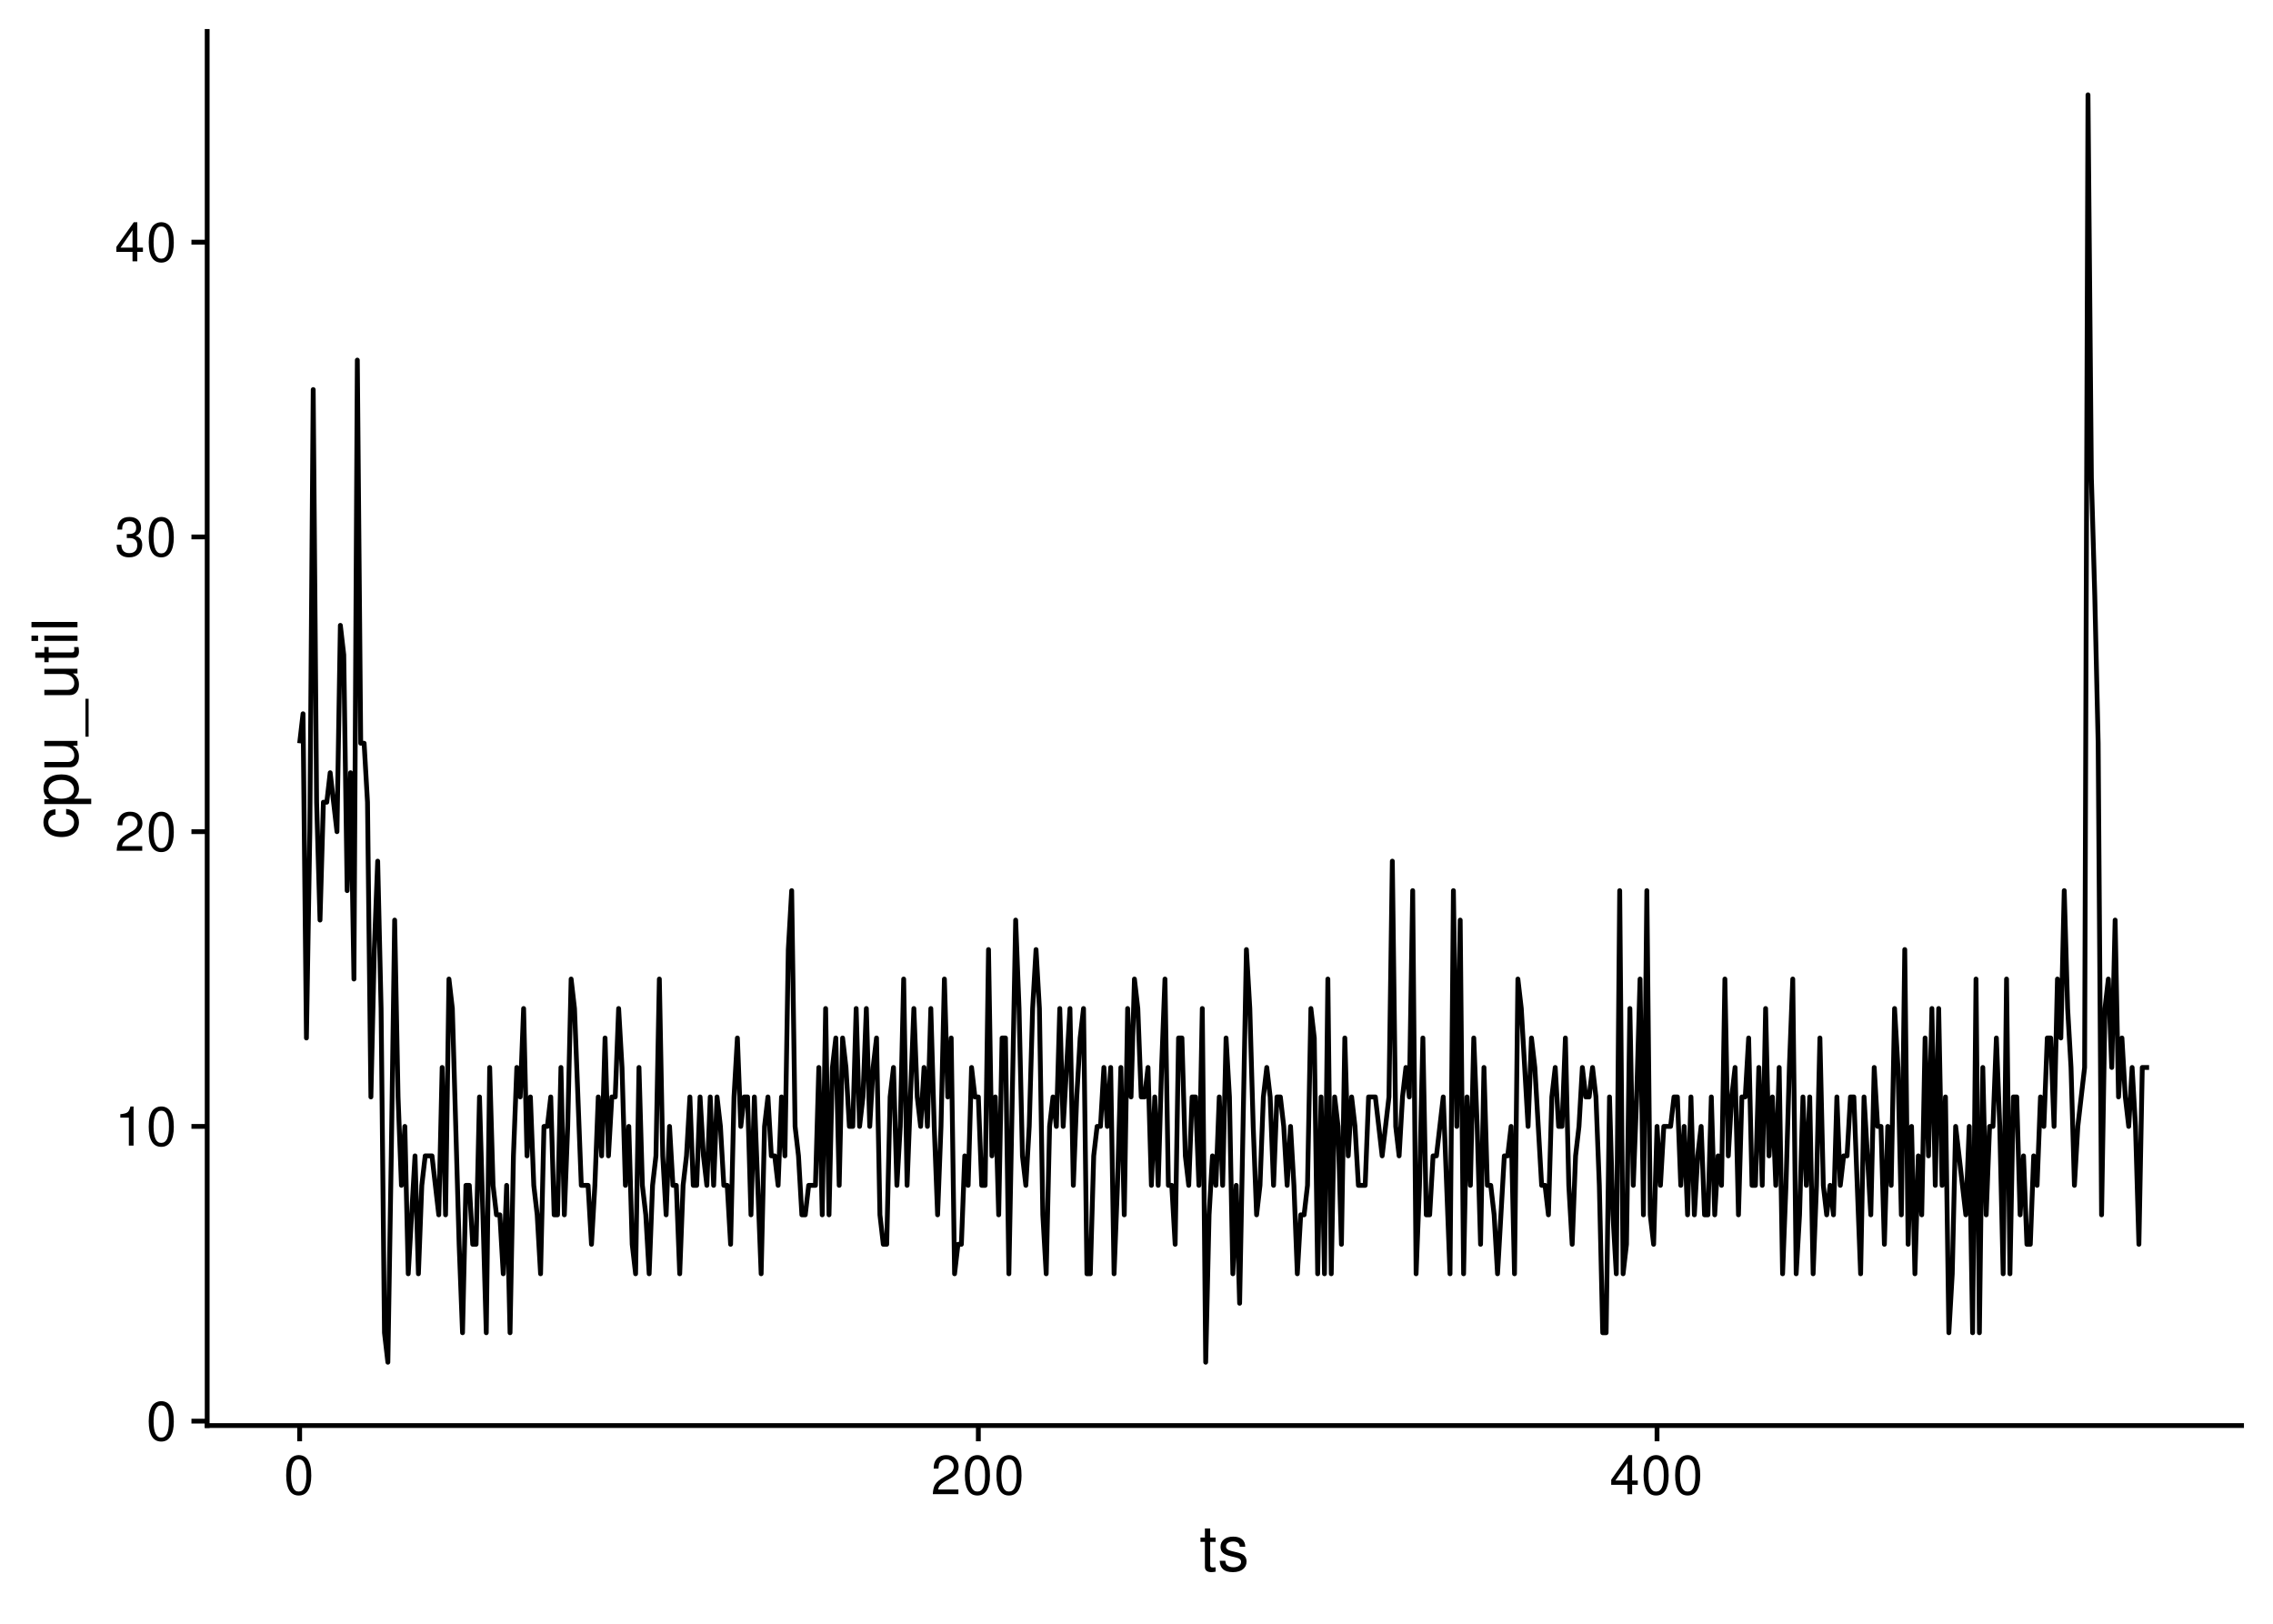 <?xml version="1.0" encoding="UTF-8"?>
<svg xmlns="http://www.w3.org/2000/svg" xmlns:xlink="http://www.w3.org/1999/xlink" width="504pt" height="360pt" viewBox="0 0 504 360" version="1.1">
<defs>
<g>
<symbol overflow="visible" id="glyph0-0">
<path style="stroke:none;" d=""/>
</symbol>
<symbol overflow="visible" id="glyph0-1">
<path style="stroke:none;" d="M 3.297 -8.672 C 2.516 -8.672 1.781 -8.312 1.344 -7.734 C 0.797 -6.953 0.516 -5.812 0.516 -4.203 C 0.516 -1.266 1.469 0.281 3.297 0.281 C 5.094 0.281 6.078 -1.266 6.078 -4.125 C 6.078 -5.812 5.812 -6.938 5.25 -7.734 C 4.812 -8.328 4.109 -8.672 3.297 -8.672 Z M 3.297 -7.734 C 4.438 -7.734 5 -6.578 5 -4.219 C 5 -1.75 4.453 -0.594 3.281 -0.594 C 2.156 -0.594 1.594 -1.797 1.594 -4.188 C 1.594 -6.578 2.156 -7.734 3.297 -7.734 Z M 3.297 -7.734 "/>
</symbol>
<symbol overflow="visible" id="glyph0-2">
<path style="stroke:none;" d="M 3.109 -6.188 L 3.109 0 L 4.156 0 L 4.156 -8.672 L 3.469 -8.672 C 3.094 -7.344 2.859 -7.156 1.219 -6.953 L 1.219 -6.188 Z M 3.109 -6.188 "/>
</symbol>
<symbol overflow="visible" id="glyph0-3">
<path style="stroke:none;" d="M 6.078 -1.047 L 1.594 -1.047 C 1.703 -1.766 2.094 -2.219 3.125 -2.859 L 4.328 -3.531 C 5.516 -4.188 6.125 -5.078 6.125 -6.141 C 6.125 -6.859 5.844 -7.531 5.344 -8 C 4.844 -8.453 4.219 -8.672 3.406 -8.672 C 2.328 -8.672 1.531 -8.297 1.062 -7.547 C 0.75 -7.094 0.625 -6.547 0.594 -5.672 L 1.656 -5.672 C 1.688 -6.266 1.766 -6.609 1.906 -6.906 C 2.188 -7.422 2.734 -7.75 3.375 -7.75 C 4.328 -7.75 5.047 -7.062 5.047 -6.125 C 5.047 -5.422 4.656 -4.828 3.906 -4.391 L 2.797 -3.75 C 1.016 -2.719 0.5 -1.906 0.406 -0.016 L 6.078 -0.016 Z M 6.078 -1.047 "/>
</symbol>
<symbol overflow="visible" id="glyph0-4">
<path style="stroke:none;" d="M 2.656 -4 L 3.234 -4 C 4.375 -4 4.984 -3.453 4.984 -2.406 C 4.984 -1.312 4.328 -0.656 3.234 -0.656 C 2.078 -0.656 1.516 -1.25 1.438 -2.516 L 0.391 -2.516 C 0.438 -1.828 0.547 -1.375 0.75 -0.984 C 1.203 -0.141 2.031 0.281 3.188 0.281 C 4.938 0.281 6.078 -0.781 6.078 -2.422 C 6.078 -3.531 5.656 -4.125 4.625 -4.484 C 5.422 -4.812 5.812 -5.406 5.812 -6.281 C 5.812 -7.781 4.844 -8.672 3.234 -8.672 C 1.516 -8.672 0.594 -7.719 0.562 -5.875 L 1.625 -5.875 C 1.625 -6.406 1.688 -6.703 1.812 -6.969 C 2.047 -7.469 2.578 -7.75 3.234 -7.75 C 4.172 -7.75 4.734 -7.188 4.734 -6.25 C 4.734 -5.641 4.531 -5.266 4.062 -5.062 C 3.766 -4.938 3.391 -4.891 2.656 -4.891 Z M 2.656 -4 "/>
</symbol>
<symbol overflow="visible" id="glyph0-5">
<path style="stroke:none;" d="M 3.922 -2.094 L 3.922 0 L 4.984 0 L 4.984 -2.094 L 6.234 -2.094 L 6.234 -3.047 L 4.984 -3.047 L 4.984 -8.672 L 4.203 -8.672 L 0.344 -3.219 L 0.344 -2.094 Z M 3.922 -3.047 L 1.266 -3.047 L 3.922 -6.875 Z M 3.922 -3.047 "/>
</symbol>
<symbol overflow="visible" id="glyph1-0">
<path style="stroke:none;" d=""/>
</symbol>
<symbol overflow="visible" id="glyph1-1">
<path style="stroke:none;" d="M 3.562 -7.344 L 2.359 -7.344 L 2.359 -9.359 L 1.188 -9.359 L 1.188 -7.344 L 0.203 -7.344 L 0.203 -6.391 L 1.188 -6.391 L 1.188 -0.844 C 1.188 -0.078 1.688 0.328 2.609 0.328 C 2.906 0.328 3.156 0.297 3.562 0.219 L 3.562 -0.75 C 3.391 -0.719 3.234 -0.703 3 -0.703 C 2.484 -0.703 2.359 -0.844 2.359 -1.359 L 2.359 -6.391 L 3.562 -6.391 Z M 3.562 -7.344 "/>
</symbol>
<symbol overflow="visible" id="glyph1-2">
<path style="stroke:none;" d="M 6.125 -5.297 C 6.125 -6.734 5.172 -7.547 3.469 -7.547 C 1.766 -7.547 0.656 -6.656 0.656 -5.312 C 0.656 -4.156 1.25 -3.609 2.984 -3.188 L 4.078 -2.922 C 4.891 -2.734 5.203 -2.438 5.203 -1.922 C 5.203 -1.219 4.516 -0.75 3.5 -0.75 C 2.875 -0.75 2.344 -0.938 2.047 -1.25 C 1.859 -1.453 1.781 -1.672 1.703 -2.188 L 0.469 -2.188 C 0.531 -0.484 1.484 0.328 3.406 0.328 C 5.25 0.328 6.422 -0.594 6.422 -2 C 6.422 -3.094 5.812 -3.703 4.359 -4.047 L 3.234 -4.312 C 2.281 -4.531 1.875 -4.844 1.875 -5.359 C 1.875 -6.047 2.484 -6.469 3.438 -6.469 C 4.375 -6.469 4.875 -6.062 4.906 -5.297 Z M 6.125 -5.297 "/>
</symbol>
<symbol overflow="visible" id="glyph2-0">
<path style="stroke:none;" d=""/>
</symbol>
<symbol overflow="visible" id="glyph2-1">
<path style="stroke:none;" d="M -4.875 -6.594 C -5.594 -6.531 -6.047 -6.391 -6.453 -6.109 C -7.141 -5.594 -7.547 -4.719 -7.547 -3.703 C -7.547 -1.703 -5.984 -0.438 -3.547 -0.438 C -1.172 -0.438 0.328 -1.688 0.328 -3.688 C 0.328 -5.438 -0.734 -6.531 -2.516 -6.672 L -2.516 -5.5 C -1.344 -5.312 -0.75 -4.703 -0.75 -3.703 C -0.75 -2.422 -1.812 -1.656 -3.547 -1.656 C -5.375 -1.656 -6.469 -2.406 -6.469 -3.688 C -6.469 -4.656 -5.891 -5.281 -4.875 -5.422 Z M -4.875 -6.594 "/>
</symbol>
<symbol overflow="visible" id="glyph2-2">
<path style="stroke:none;" d="M 3.047 -0.75 L 3.047 -1.938 L -0.766 -1.938 C -0.016 -2.547 0.328 -3.234 0.328 -4.188 C 0.328 -6.094 -1.203 -7.328 -3.547 -7.328 C -6 -7.328 -7.547 -6.125 -7.547 -4.172 C -7.547 -3.172 -7.094 -2.375 -6.234 -1.828 L -7.344 -1.828 L -7.344 -0.75 Z M -6.453 -3.969 C -6.453 -5.266 -5.312 -6.109 -3.562 -6.109 C -1.906 -6.109 -0.766 -5.25 -0.766 -3.969 C -0.766 -2.734 -1.891 -1.938 -3.609 -1.938 C -5.328 -1.938 -6.453 -2.734 -6.453 -3.969 Z M -6.453 -3.969 "/>
</symbol>
<symbol overflow="visible" id="glyph2-3">
<path style="stroke:none;" d="M 0 -6.75 L -7.344 -6.75 L -7.344 -5.594 L -3.172 -5.594 C -1.688 -5.594 -0.703 -4.797 -0.703 -3.578 C -0.703 -2.656 -1.266 -2.078 -2.141 -2.078 L -7.344 -2.078 L -7.344 -0.906 L -1.688 -0.906 C -0.469 -0.906 0.328 -1.812 0.328 -3.25 C 0.328 -4.328 -0.062 -5.016 -1.016 -5.703 L 0 -5.703 Z M 0 -6.75 "/>
</symbol>
<symbol overflow="visible" id="glyph2-4">
<path style="stroke:none;" d="M 1.766 -8.094 L 1.766 0.312 L 2.469 0.312 L 2.469 -8.094 Z M 1.766 -8.094 "/>
</symbol>
<symbol overflow="visible" id="glyph2-5">
<path style="stroke:none;" d="M -7.344 -3.562 L -7.344 -2.359 L -9.359 -2.359 L -9.359 -1.188 L -7.344 -1.188 L -7.344 -0.203 L -6.391 -0.203 L -6.391 -1.188 L -0.844 -1.188 C -0.078 -1.188 0.328 -1.688 0.328 -2.609 C 0.328 -2.906 0.297 -3.156 0.219 -3.562 L -0.75 -3.562 C -0.719 -3.391 -0.703 -3.234 -0.703 -3 C -0.703 -2.484 -0.844 -2.359 -1.359 -2.359 L -6.391 -2.359 L -6.391 -3.562 Z M -7.344 -3.562 "/>
</symbol>
<symbol overflow="visible" id="glyph2-6">
<path style="stroke:none;" d="M -7.344 -2.094 L -7.344 -0.938 L 0 -0.938 L 0 -2.094 Z M -10.203 -2.094 L -10.203 -0.922 L -8.734 -0.922 L -8.734 -2.094 Z M -10.203 -2.094 "/>
</symbol>
<symbol overflow="visible" id="glyph2-7">
<path style="stroke:none;" d="M -10.203 -2.125 L -10.203 -0.953 L 0 -0.953 L 0 -2.125 Z M -10.203 -2.125 "/>
</symbol>
</g>
</defs>
<g id="surface20">
<rect x="0" y="0" width="504" height="360" style="fill:rgb(100%,100%,100%);fill-opacity:1;stroke:none;"/>
<path style="fill:none;stroke-width:1.067;stroke-linecap:butt;stroke-linejoin:round;stroke:rgb(0%,0%,0%);stroke-opacity:1;stroke-miterlimit:10;" d="M 66.441 164.785 L 67.191 158.25 L 67.945 230.133 L 68.699 184.391 L 69.449 86.371 L 70.203 177.855 L 70.957 203.992 L 71.707 177.855 L 72.461 177.855 L 73.211 171.32 L 74.719 184.391 L 75.469 138.648 L 76.223 145.184 L 76.977 197.461 L 77.727 171.32 L 78.48 217.062 L 79.23 79.836 L 79.984 164.785 L 80.738 164.785 L 81.488 177.855 L 82.242 243.203 L 82.996 210.527 L 83.746 190.926 L 84.5 223.598 L 85.25 295.48 L 86.004 302.016 L 86.758 256.27 L 87.508 203.992 L 88.262 243.203 L 89.016 262.805 L 89.766 249.738 L 90.52 282.41 L 91.27 269.34 L 92.023 256.27 L 92.777 282.41 L 93.527 262.805 L 94.281 256.27 L 95.785 256.27 L 96.539 262.805 L 97.289 269.34 L 98.043 236.668 L 98.797 269.34 L 99.547 217.062 L 100.301 223.598 L 101.055 249.738 L 101.805 275.875 L 102.559 295.48 L 103.309 262.805 L 104.062 262.805 L 104.816 275.875 L 105.566 275.875 L 106.32 243.203 L 107.074 269.34 L 107.824 295.48 L 108.578 236.668 L 109.328 262.805 L 110.082 269.34 L 110.836 269.34 L 111.586 282.41 L 112.34 262.805 L 113.094 295.48 L 113.844 256.27 L 114.598 236.668 L 115.348 243.203 L 116.102 223.598 L 116.855 256.27 L 117.605 243.203 L 118.359 262.805 L 119.113 269.34 L 119.863 282.41 L 120.617 249.738 L 121.367 249.738 L 122.121 243.203 L 122.875 269.34 L 123.625 269.34 L 124.379 236.668 L 125.133 269.34 L 125.883 249.738 L 126.637 217.062 L 127.387 223.598 L 128.141 243.203 L 128.895 262.805 L 130.398 262.805 L 131.152 275.875 L 131.902 262.805 L 132.656 243.203 L 133.406 256.27 L 134.16 230.133 L 134.914 256.27 L 135.664 243.203 L 136.418 243.203 L 137.172 223.598 L 137.922 236.668 L 138.676 262.805 L 139.426 249.738 L 140.18 275.875 L 140.934 282.41 L 141.684 236.668 L 142.438 262.805 L 143.191 269.34 L 143.941 282.41 L 144.695 262.805 L 145.445 256.27 L 146.199 217.062 L 146.953 256.27 L 147.703 269.34 L 148.457 249.738 L 149.211 262.805 L 149.961 262.805 L 150.715 282.41 L 151.465 262.805 L 152.219 256.27 L 152.973 243.203 L 153.723 262.805 L 154.477 262.805 L 155.23 243.203 L 155.98 256.27 L 156.734 262.805 L 157.484 243.203 L 158.238 262.805 L 158.992 243.203 L 159.742 249.738 L 160.496 262.805 L 161.25 262.805 L 162 275.875 L 162.754 243.203 L 163.504 230.133 L 164.258 249.738 L 165.012 243.203 L 165.762 243.203 L 166.516 269.34 L 167.27 243.203 L 168.02 262.805 L 168.773 282.41 L 169.523 249.738 L 170.277 243.203 L 171.031 256.27 L 171.781 256.27 L 172.535 262.805 L 173.289 243.203 L 174.039 256.27 L 174.793 210.527 L 175.543 197.461 L 176.297 249.738 L 177.051 256.27 L 177.801 269.34 L 178.555 269.34 L 179.309 262.805 L 180.812 262.805 L 181.562 236.668 L 182.316 269.34 L 183.07 223.598 L 183.82 269.34 L 184.574 236.668 L 185.328 230.133 L 186.078 262.805 L 186.832 230.133 L 187.582 236.668 L 188.336 249.738 L 189.09 249.738 L 189.84 223.598 L 190.594 249.738 L 191.348 243.203 L 192.098 223.598 L 192.852 249.738 L 193.602 236.668 L 194.355 230.133 L 195.109 269.34 L 195.859 275.875 L 196.613 275.875 L 197.367 243.203 L 198.117 236.668 L 198.871 262.805 L 199.621 249.738 L 200.375 217.062 L 201.129 262.805 L 201.879 243.203 L 202.633 223.598 L 203.387 243.203 L 204.137 249.738 L 204.891 236.668 L 205.641 249.738 L 206.395 223.598 L 207.148 249.738 L 207.898 269.34 L 208.652 249.738 L 209.406 217.062 L 210.156 243.203 L 210.91 230.133 L 211.66 282.41 L 212.414 275.875 L 213.168 275.875 L 213.918 256.27 L 214.672 262.805 L 215.426 236.668 L 216.176 243.203 L 216.93 243.203 L 217.68 262.805 L 218.434 262.805 L 219.188 210.527 L 219.938 256.27 L 220.691 243.203 L 221.445 269.34 L 222.195 230.133 L 222.949 230.133 L 223.703 282.41 L 224.453 243.203 L 225.207 203.992 L 225.957 223.598 L 226.711 256.27 L 227.465 262.805 L 228.215 249.738 L 228.969 223.598 L 229.723 210.527 L 230.473 223.598 L 231.227 269.34 L 231.977 282.41 L 232.73 249.738 L 233.484 243.203 L 234.234 249.738 L 234.988 223.598 L 235.742 249.738 L 236.492 236.668 L 237.246 223.598 L 237.996 262.805 L 238.75 243.203 L 239.504 230.133 L 240.254 223.598 L 241.008 282.41 L 241.762 282.41 L 242.512 256.27 L 243.266 249.738 L 244.016 249.738 L 244.77 236.668 L 245.523 249.738 L 246.273 236.668 L 247.027 282.41 L 247.781 262.805 L 248.531 236.668 L 249.285 269.34 L 250.035 223.598 L 250.789 243.203 L 251.543 217.062 L 252.293 223.598 L 253.047 243.203 L 253.801 243.203 L 254.551 236.668 L 255.305 262.805 L 256.055 243.203 L 256.809 262.805 L 257.562 236.668 L 258.312 217.062 L 259.066 262.805 L 259.82 262.805 L 260.57 275.875 L 261.324 230.133 L 262.074 230.133 L 262.828 256.27 L 263.582 262.805 L 264.332 243.203 L 265.086 243.203 L 265.84 262.805 L 266.59 223.598 L 267.344 302.016 L 268.094 269.34 L 268.848 256.27 L 269.602 262.805 L 270.352 243.203 L 271.105 262.805 L 271.859 230.133 L 272.609 243.203 L 273.363 282.41 L 274.113 262.805 L 274.867 288.945 L 275.621 249.738 L 276.371 210.527 L 277.125 223.598 L 277.879 249.738 L 278.629 269.34 L 279.383 262.805 L 280.133 243.203 L 280.887 236.668 L 281.641 243.203 L 282.391 262.805 L 283.145 243.203 L 283.898 243.203 L 284.648 249.738 L 285.402 262.805 L 286.152 249.738 L 286.906 262.805 L 287.66 282.41 L 288.41 269.34 L 289.164 269.34 L 289.918 262.805 L 290.668 223.598 L 291.422 230.133 L 292.172 282.41 L 292.926 243.203 L 293.68 282.41 L 294.43 217.062 L 295.184 282.41 L 295.938 243.203 L 296.688 249.738 L 297.441 275.875 L 298.191 230.133 L 298.945 256.27 L 299.699 243.203 L 300.449 249.738 L 301.203 262.805 L 302.707 262.805 L 303.461 243.203 L 304.965 243.203 L 305.719 249.738 L 306.469 256.27 L 307.223 249.738 L 307.977 243.203 L 308.727 190.926 L 309.48 249.738 L 310.23 256.27 L 310.984 243.203 L 311.738 236.668 L 312.488 243.203 L 313.242 197.461 L 313.996 282.41 L 314.746 262.805 L 315.5 230.133 L 316.25 269.34 L 317.004 269.34 L 317.758 256.27 L 318.508 256.27 L 319.262 249.738 L 320.016 243.203 L 320.766 262.805 L 321.52 282.41 L 322.27 197.461 L 323.023 249.738 L 323.777 203.992 L 324.527 282.41 L 325.281 243.203 L 326.035 262.805 L 326.785 230.133 L 327.539 249.738 L 328.289 275.875 L 329.043 236.668 L 329.797 262.805 L 330.547 262.805 L 331.301 269.34 L 332.055 282.41 L 332.805 269.34 L 333.559 256.27 L 334.309 256.27 L 335.062 249.738 L 335.816 282.41 L 336.566 217.062 L 337.32 223.598 L 338.074 236.668 L 338.824 249.738 L 339.578 230.133 L 340.328 236.668 L 341.082 249.738 L 341.836 262.805 L 342.586 262.805 L 343.34 269.34 L 344.094 243.203 L 344.844 236.668 L 345.598 249.738 L 346.348 249.738 L 347.102 230.133 L 347.855 262.805 L 348.605 275.875 L 349.359 256.27 L 350.113 249.738 L 350.863 236.668 L 351.617 243.203 L 352.367 243.203 L 353.121 236.668 L 353.875 243.203 L 354.625 262.805 L 355.379 295.48 L 356.133 295.48 L 356.883 243.203 L 357.637 269.34 L 358.387 282.41 L 359.141 197.461 L 359.895 282.41 L 360.645 275.875 L 361.398 223.598 L 362.152 262.805 L 362.902 243.203 L 363.656 217.062 L 364.406 269.34 L 365.16 197.461 L 365.914 269.34 L 366.664 275.875 L 367.418 249.738 L 368.172 262.805 L 368.922 249.738 L 370.426 249.738 L 371.18 243.203 L 371.934 243.203 L 372.684 262.805 L 373.438 249.738 L 374.191 269.34 L 374.941 243.203 L 375.695 269.34 L 376.445 256.27 L 377.199 249.738 L 377.953 269.34 L 378.703 269.34 L 379.457 243.203 L 380.211 269.34 L 380.961 256.27 L 381.715 262.805 L 382.465 217.062 L 383.219 256.27 L 383.973 243.203 L 384.723 236.668 L 385.477 269.34 L 386.23 243.203 L 386.98 243.203 L 387.734 230.133 L 388.484 262.805 L 389.238 262.805 L 389.992 236.668 L 390.742 262.805 L 391.496 223.598 L 392.25 256.27 L 393 243.203 L 393.754 262.805 L 394.504 236.668 L 395.258 282.41 L 396.012 262.805 L 396.762 236.668 L 397.516 217.062 L 398.27 282.41 L 399.02 269.34 L 399.773 243.203 L 400.523 262.805 L 401.277 243.203 L 402.031 282.41 L 402.781 262.805 L 403.535 230.133 L 404.289 262.805 L 405.039 269.34 L 405.793 262.805 L 406.543 269.34 L 407.297 243.203 L 408.051 262.805 L 408.801 256.27 L 409.555 256.27 L 410.309 243.203 L 411.059 243.203 L 411.812 262.805 L 412.562 282.41 L 413.316 243.203 L 414.07 256.27 L 414.82 269.34 L 415.574 236.668 L 416.328 249.738 L 417.078 249.738 L 417.832 275.875 L 418.582 249.738 L 419.336 262.805 L 420.09 223.598 L 420.84 236.668 L 421.594 269.34 L 422.348 210.527 L 423.098 275.875 L 423.852 249.738 L 424.602 282.41 L 425.355 256.27 L 426.109 269.34 L 426.859 230.133 L 427.613 256.27 L 428.367 223.598 L 429.117 262.805 L 429.871 223.598 L 430.621 262.805 L 431.375 243.203 L 432.129 295.48 L 432.879 282.41 L 433.633 249.738 L 434.387 256.27 L 435.137 262.805 L 435.891 269.34 L 436.645 249.738 L 437.395 295.48 L 438.148 217.062 L 438.898 295.48 L 439.652 236.668 L 440.406 269.34 L 441.156 249.738 L 441.91 249.738 L 442.664 230.133 L 443.414 249.738 L 444.168 282.41 L 444.918 217.062 L 445.672 282.41 L 446.426 243.203 L 447.176 243.203 L 447.93 269.34 L 448.684 256.27 L 449.434 275.875 L 450.188 275.875 L 450.938 256.27 L 451.691 262.805 L 452.445 243.203 L 453.195 249.738 L 453.949 230.133 L 454.703 230.133 L 455.453 249.738 L 456.207 217.062 L 456.957 230.133 L 457.711 197.461 L 458.465 223.598 L 459.215 236.668 L 459.969 262.805 L 460.723 249.738 L 461.473 243.203 L 462.227 236.668 L 462.977 21.023 L 463.73 105.973 L 464.484 132.113 L 465.234 164.785 L 465.988 269.34 L 466.742 223.598 L 467.492 217.062 L 468.246 236.668 L 468.996 203.992 L 469.75 243.203 L 470.504 230.133 L 471.254 243.203 L 472.008 249.738 L 472.762 236.668 L 473.512 249.738 L 474.266 275.875 L 475.016 236.668 L 476.523 236.668 "/>
<path style="fill:none;stroke-width:1.067;stroke-linecap:square;stroke-linejoin:round;stroke:rgb(0%,0%,0%);stroke-opacity:1;stroke-miterlimit:10;" d="M 45.938 316.062 L 45.938 6.973 "/>
<g style="fill:rgb(0%,0%,0%);fill-opacity:1;">
  <use xlink:href="#glyph0-1" x="32.461" y="319.33"/>
</g>
<g style="fill:rgb(0%,0%,0%);fill-opacity:1;">
  <use xlink:href="#glyph0-2" x="25.461" y="253.986"/>
  <use xlink:href="#glyph0-1" x="32.461" y="253.986"/>
</g>
<g style="fill:rgb(0%,0%,0%);fill-opacity:1;">
  <use xlink:href="#glyph0-3" x="25.461" y="188.639"/>
  <use xlink:href="#glyph0-1" x="32.461" y="188.639"/>
</g>
<g style="fill:rgb(0%,0%,0%);fill-opacity:1;">
  <use xlink:href="#glyph0-4" x="25.461" y="123.291"/>
  <use xlink:href="#glyph0-1" x="32.461" y="123.291"/>
</g>
<g style="fill:rgb(0%,0%,0%);fill-opacity:1;">
  <use xlink:href="#glyph0-5" x="25.461" y="57.943"/>
  <use xlink:href="#glyph0-1" x="32.461" y="57.943"/>
</g>
<path style="fill:none;stroke-width:1.067;stroke-linecap:butt;stroke-linejoin:round;stroke:rgb(0%,0%,0%);stroke-opacity:1;stroke-miterlimit:10;" d="M 42.449 315.082 L 45.938 315.082 "/>
<path style="fill:none;stroke-width:1.067;stroke-linecap:butt;stroke-linejoin:round;stroke:rgb(0%,0%,0%);stroke-opacity:1;stroke-miterlimit:10;" d="M 42.449 249.738 L 45.938 249.738 "/>
<path style="fill:none;stroke-width:1.067;stroke-linecap:butt;stroke-linejoin:round;stroke:rgb(0%,0%,0%);stroke-opacity:1;stroke-miterlimit:10;" d="M 42.449 184.391 L 45.938 184.391 "/>
<path style="fill:none;stroke-width:1.067;stroke-linecap:butt;stroke-linejoin:round;stroke:rgb(0%,0%,0%);stroke-opacity:1;stroke-miterlimit:10;" d="M 42.449 119.043 L 45.938 119.043 "/>
<path style="fill:none;stroke-width:1.067;stroke-linecap:butt;stroke-linejoin:round;stroke:rgb(0%,0%,0%);stroke-opacity:1;stroke-miterlimit:10;" d="M 42.449 53.695 L 45.938 53.695 "/>
<path style="fill:none;stroke-width:1.067;stroke-linecap:square;stroke-linejoin:round;stroke:rgb(0%,0%,0%);stroke-opacity:1;stroke-miterlimit:10;" d="M 45.938 316.062 L 497.027 316.062 "/>
<path style="fill:none;stroke-width:1.067;stroke-linecap:butt;stroke-linejoin:round;stroke:rgb(0%,0%,0%);stroke-opacity:1;stroke-miterlimit:10;" d="M 66.441 319.551 L 66.441 316.062 "/>
<path style="fill:none;stroke-width:1.067;stroke-linecap:butt;stroke-linejoin:round;stroke:rgb(0%,0%,0%);stroke-opacity:1;stroke-miterlimit:10;" d="M 216.93 319.551 L 216.93 316.062 "/>
<path style="fill:none;stroke-width:1.067;stroke-linecap:butt;stroke-linejoin:round;stroke:rgb(0%,0%,0%);stroke-opacity:1;stroke-miterlimit:10;" d="M 367.418 319.551 L 367.418 316.062 "/>
<g style="fill:rgb(0%,0%,0%);fill-opacity:1;">
  <use xlink:href="#glyph0-1" x="62.941" y="331.287"/>
</g>
<g style="fill:rgb(0%,0%,0%);fill-opacity:1;">
  <use xlink:href="#glyph0-3" x="206.43" y="331.287"/>
  <use xlink:href="#glyph0-1" x="213.43" y="331.287"/>
  <use xlink:href="#glyph0-1" x="220.43" y="331.287"/>
</g>
<g style="fill:rgb(0%,0%,0%);fill-opacity:1;">
  <use xlink:href="#glyph0-5" x="356.918" y="331.287"/>
  <use xlink:href="#glyph0-1" x="363.918" y="331.287"/>
  <use xlink:href="#glyph0-1" x="370.918" y="331.287"/>
</g>
<g style="fill:rgb(0%,0%,0%);fill-opacity:1;">
  <use xlink:href="#glyph1-1" x="265.98" y="348.233"/>
  <use xlink:href="#glyph1-2" x="269.98" y="348.233"/>
</g>
<g style="fill:rgb(0%,0%,0%);fill-opacity:1;">
  <use xlink:href="#glyph2-1" x="17.179" y="186.02"/>
  <use xlink:href="#glyph2-2" x="17.179" y="179.02"/>
  <use xlink:href="#glyph2-3" x="17.179" y="171.02"/>
  <use xlink:href="#glyph2-4" x="17.179" y="163.02"/>
  <use xlink:href="#glyph2-3" x="17.179" y="155.02"/>
  <use xlink:href="#glyph2-5" x="17.179" y="147.02"/>
  <use xlink:href="#glyph2-6" x="17.179" y="143.02"/>
  <use xlink:href="#glyph2-7" x="17.179" y="140.02"/>
</g>
</g>
</svg>
